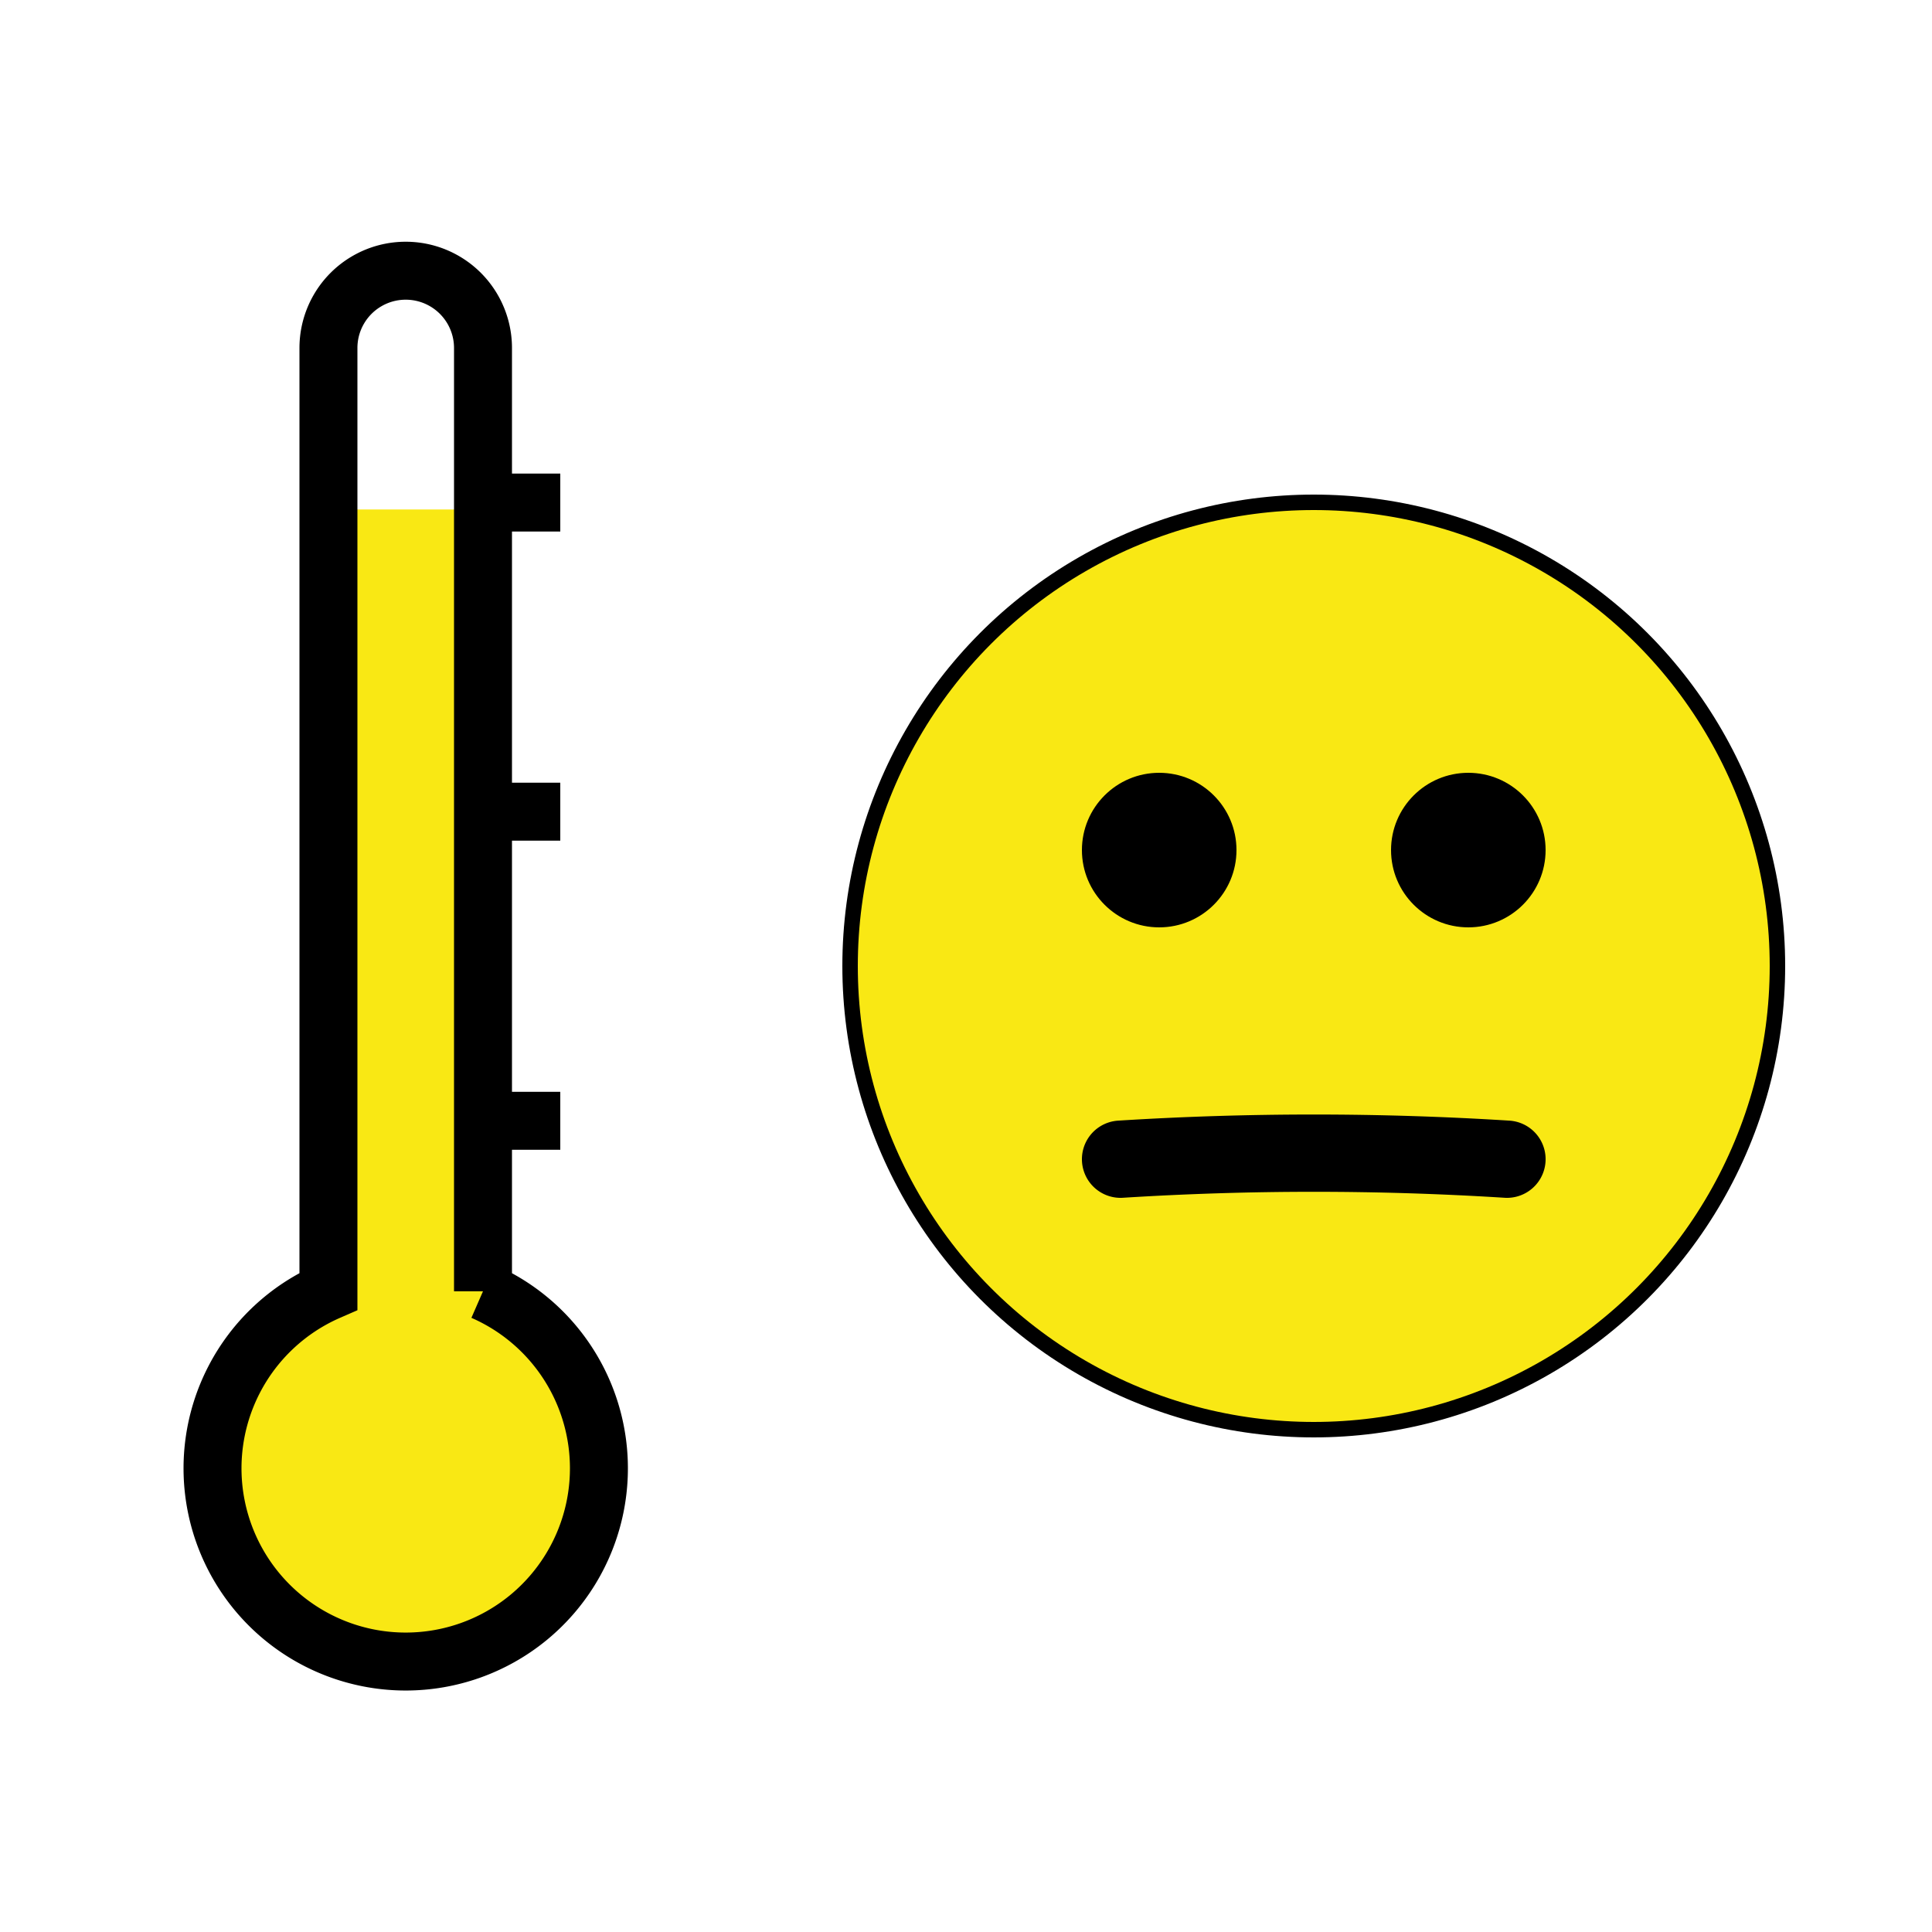 <?xml version="1.0" encoding="UTF-8" standalone="no"?>
<!DOCTYPE svg PUBLIC "-//W3C//DTD SVG 1.1//EN" "http://www.w3.org/Graphics/SVG/1.1/DTD/svg11.dtd">
<svg
   width="40"
   height="40"
   viewBox="0 0 25 25"
   version="1.1"
   xmlns="http://www.w3.org/2000/svg">
  <title>schwache Wärmebelastung</title>
  <path
     stroke="none" fill="#f9e814"
     d="m5,21.5 m-0.75,-4.701 v-10.206 h2 v10.206 a2.5,2.5 0 1 1 -2,0 z" />
  <path
     stroke="currentColor" stroke-width="0.75" fill="none"
     d="m5,21.5 m-0.75,-4.791 v-12.206 a1,1 0 0 1 2,0 v12.206 a2.5,2.5 0 1 1 -2,0 z m2,-2.206 h1 m-1,-4 h1 m-1,-4 h1" />

  <circle cx="17" cy="12.5" r="6" stroke="#000" stroke-width="0.2" fill="#f9e814" />
  <circle cx="19" cy="11" r="1" fill="#000" />
  <circle cx="15" cy="11" r="1" fill="#000" />
  <path
     stroke="#000" stroke-width="1.0" stroke-linecap="round" fill="none"
     d="m14.5,15 a40.0,40.0 0 0 1 5,0" />
</svg>
